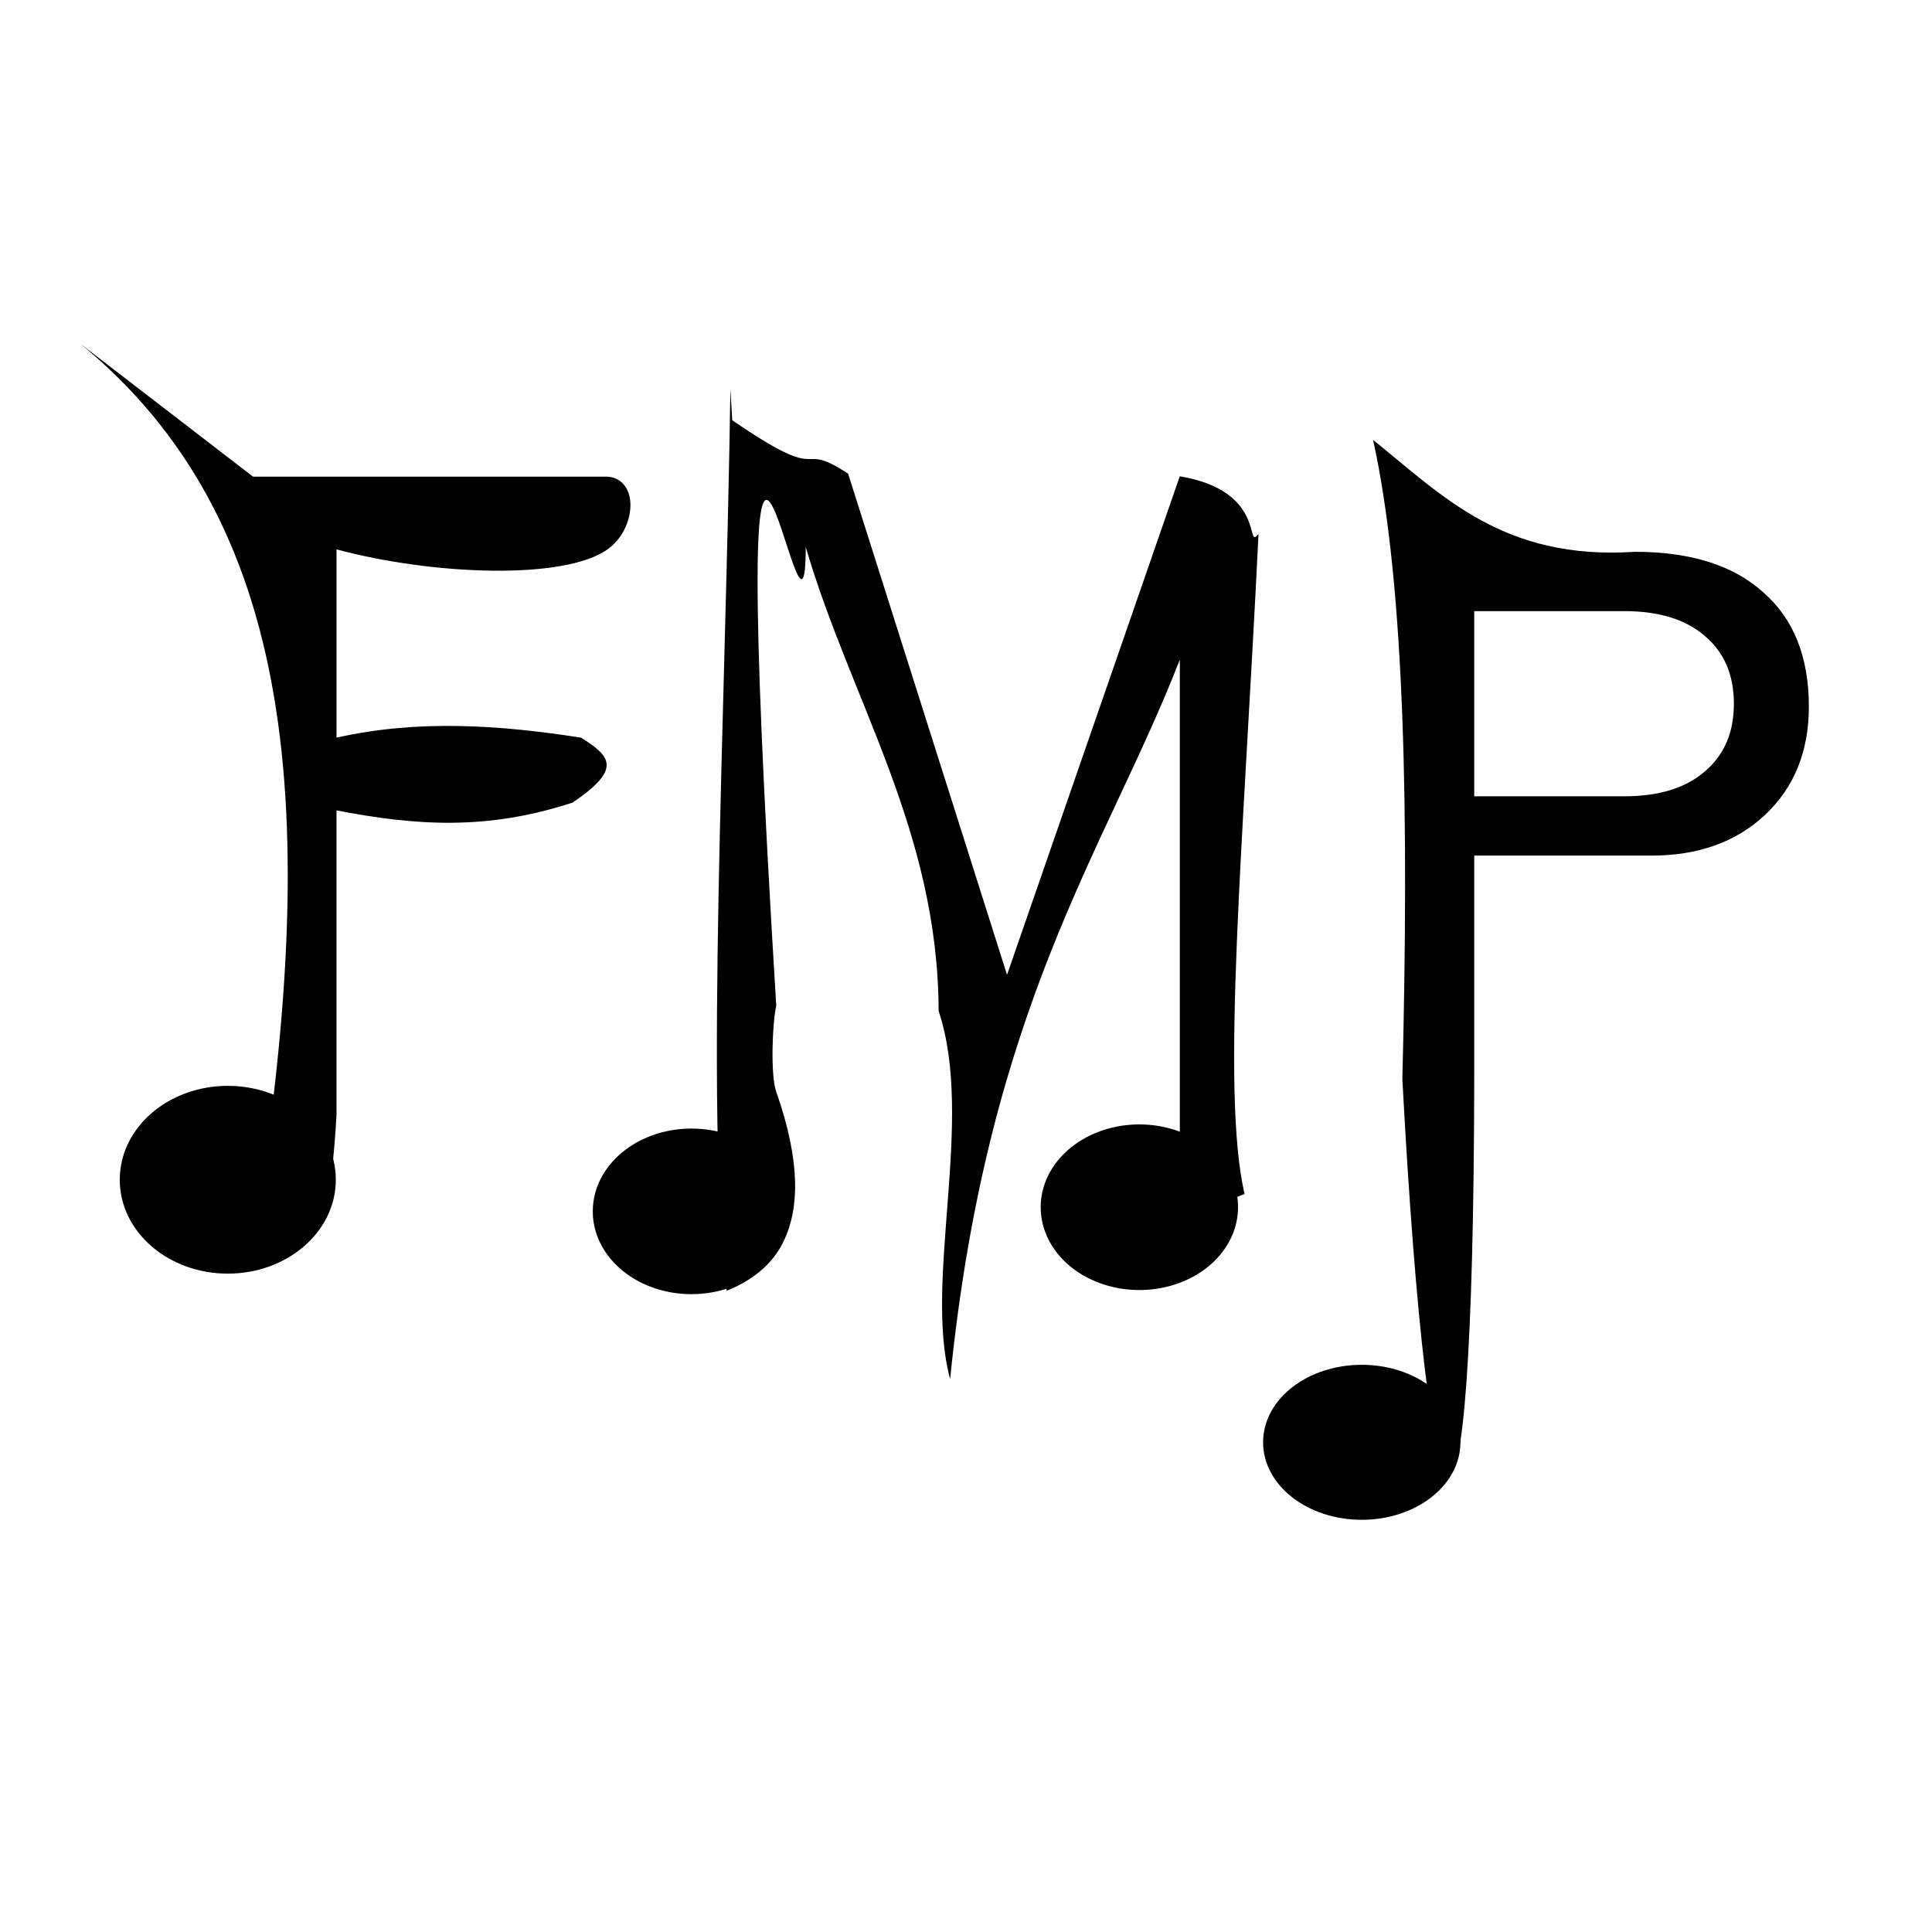 <?xml version="1.0" encoding="UTF-8" standalone="no"?>
<!-- Created with Inkscape (http://www.inkscape.org/) -->

<svg
   xmlns:dc="http://purl.org/dc/elements/1.1/"
   xmlns:cc="http://creativecommons.org/ns#"
   xmlns:rdf="http://www.w3.org/1999/02/22-rdf-syntax-ns#"
   xmlns:svg="http://www.w3.org/2000/svg"
   xmlns="http://www.w3.org/2000/svg"
   xmlns:sodipodi="http://sodipodi.sourceforge.net/DTD/sodipodi-0.dtd"
   xmlns:inkscape="http://www.inkscape.org/namespaces/inkscape"
   width="100"
   height="100"
   id="svg2"
   version="1.1"
   inkscape:version="0.48.4 r9939"
   sodipodi:docname="Unnamed document 11">
  <defs
     id="defs4" />
  <sodipodi:namedview
     id="base"
     pagecolor="#ffffff"
     bordercolor="#666666"
     borderopacity="1.0"
     inkscape:pageopacity="0.0"
     inkscape:pageshadow="2"
     inkscape:zoom="1.4"
     inkscape:cx="172.59824"
     inkscape:cy="23.848753"
     inkscape:document-units="px"
     inkscape:current-layer="g3965"
     showgrid="false"
     showguides="true"
     inkscape:guide-bbox="true"
     inkscape:window-width="1280"
     inkscape:window-height="664"
     inkscape:window-x="0"
     inkscape:window-y="34"
     inkscape:window-maximized="1" />
  <g
     inkscape:label="Layer 1"
     inkscape:groupmode="layer"
     id="layer1"
     transform="translate(0,-952.362)">
    <g
       id="g3783"
       transform="translate(4.791,-3.603)">
      <g
         id="g3929"
         transform="translate(-2.067,-4.663)">
        <g
           id="g3961"
           transform="matrix(1.095,0,0,1.134,-2.545,-134.846)">
          <path
             sodipodi:nodetypes="ccccccccccc"
             inkscape:connector-curvature="0"
             id="path3007"
             d="m 11.797,987.782 16.758,0 c 1.497,0.112 1.386,2.368 0,3.32 -2.082,1.422 -8.308,1.169 -12.812,0 l 0,8.594 c 3.854,-0.838 7.708,-0.58 11.562,0 1.382,0.848 1.969,1.412 -0.402,2.963 -4.069,1.286 -7.422,1.052 -11.161,0.357 l 0,13.926 c -0.462,7.859 -1.831,5.296 -3.945,5.7 3.383,-19.852 1.945,-32.932 -8.17,-40.931"
             style="font-size:40px;font-style:normal;font-weight:normal;line-height:125%;letter-spacing:0px;word-spacing:0px;fill:#000000;fill-opacity:1;stroke:none;font-family:Sans"
             transform="translate(0,-3.5e-6)" />
          <path
             transform="matrix(0.586,0,0,0.603,13.534,978.633)"
             d="m 3.214,68.393 c 0,3.649 -3.678,6.607 -8.214,6.607 -4.537,0 -8.214,-2.958 -8.214,-6.607 0,-3.649 3.678,-6.607 8.214,-6.607 4.537,0 8.214,2.958 8.214,6.607 z"
             sodipodi:ry="6.6071429"
             sodipodi:rx="8.2142859"
             sodipodi:cy="68.39286"
             sodipodi:cx="-5"
             id="path3013"
             style="fill:#000000;fill-rule:evenodd;stroke:#000000;stroke-width:1px;stroke-linecap:butt;stroke-linejoin:miter;stroke-opacity:1"
             sodipodi:type="arc" />
        </g>
        <g
           id="g3965">
          <g
             id="g3971">
            <g
               style="font-size:40px;font-style:normal;font-weight:normal;line-height:125%;letter-spacing:0px;word-spacing:0px;fill:#000000;fill-opacity:1;stroke:none;font-family:Sans"
               id="text2985"
               transform="matrix(1.069,0,0,1.069,-2.358,-70.792)">
              <path
                 sodipodi:nodetypes="ccccccccccccscc"
                 inkscape:connector-curvature="0"
                 d="m 35.112,985.193 c 4.76,3.268 3.001,0.875 5.611,2.589 l 7.694,24.263 8.364,-24.137 c 4.264,0.708 3.147,3.666 3.813,2.783 -0.725,14.942 -1.838,26.921 -0.677,31.965 l -3.133,1.25 0,-27.121 c -3.573,9.178 -9.293,16.735 -11.122,34.829 -1.296,-4.746 1.197,-12.566 -0.556,-17.812 -0.03,-8.758 -4.246,-15.003 -6.434,-22.466 -0.019,8.286 -4.094,-21.421 -1.429,22.213 -0.193,0.833 -0.283,3.358 -0.004,4.149 2.475,7.025 -0.647,8.933 -2.395,9.644 -1.064,-8.565 -0.042,-28.253 0.179,-43.667"
                 id="path3009" />
            </g>
            <path
               sodipodi:type="arc"
               style="fill:#000000;fill-rule:evenodd;stroke:#000000;stroke-width:1px;stroke-linecap:butt;stroke-linejoin:miter;stroke-opacity:1"
               id="path3013-3"
               sodipodi:cx="-5"
               sodipodi:cy="68.39286"
               sodipodi:rx="8.2142859"
               sodipodi:ry="6.6071429"
               d="m 3.214,68.393 c 0,3.649 -3.678,6.607 -8.214,6.607 -4.537,0 -8.214,-2.958 -8.214,-6.607 0,-3.649 3.678,-6.607 8.214,-6.607 4.537,0 8.214,2.958 8.214,6.607 z"
               transform="matrix(0.586,0,0,0.603,35.995,982.087)" />
            <path
               sodipodi:type="arc"
               style="fill:#000000;fill-rule:evenodd;stroke:#000000;stroke-width:1px;stroke-linecap:butt;stroke-linejoin:miter;stroke-opacity:1"
               id="path3013-3-8"
               sodipodi:cx="-5"
               sodipodi:cy="68.39286"
               sodipodi:rx="8.2142859"
               sodipodi:ry="6.6071429"
               d="m 3.214,68.393 a 8.214,6.607 0 1 1 -16.429,0 8.214,6.607 0 1 1 16.429,0 z"
               transform="matrix(0.586,0,0,0.603,59.18,981.873)" />
          </g>
        </g>
        <g
           transform="matrix(1,0,0,0.936,0.678,64.024)"
           id="g3924">
          <g
             transform="translate(0,3.1e-6)"
             style="font-size:40px;font-style:normal;font-variant:normal;font-weight:normal;font-stretch:normal;line-height:125%;letter-spacing:0px;word-spacing:0px;fill:#000000;fill-opacity:1;stroke:none;font-family:FreeSans;-inkscape-font-specification:FreeSans"
             id="text3915">
            <path
               d="m 90.224,996.985 c -2.5e-5,2.48 -0.76,4.48 -2.28,6 -1.493,1.493 -3.453,2.24 -5.88,2.24 l -9.16,0 0,12.36 c -0.041,30.48 -2.333,27.779 -3.72,0 0.339,-14.456 0.155,-27.254 -1.515,-35.347 3.593,3.08 6.726,6.666 13.555,6.187 2.88,3e-5 5.093,0.747 6.64,2.24 1.573,1.467 2.36,3.573 2.36,6.32 m -17.32,4.96 7.76,0 c 1.787,0 3.173,-0.453 4.16,-1.36 1.013,-0.907 1.52,-2.16 1.52,-3.76 -2.1e-5,-1.6 -0.507,-2.853 -1.52,-3.76 -0.987,-0.907 -2.373,-1.36 -4.16,-1.36 l -7.76,0 0,10.24"
               id="path3920"
               inkscape:connector-curvature="0"
               sodipodi:nodetypes="cssccccccccccccccc" />
          </g>
          <path
             transform="matrix(0.586,0,0,0.603,70.012,996.427)"
             d="m 3.214,68.393 c 0,3.649 -3.678,6.607 -8.214,6.607 -4.537,0 -8.214,-2.958 -8.214,-6.607 0,-3.649 3.678,-6.607 8.214,-6.607 4.537,0 8.214,2.958 8.214,6.607 z"
             sodipodi:ry="6.6071429"
             sodipodi:rx="8.2142859"
             sodipodi:cy="68.39286"
             sodipodi:cx="-5"
             id="path3013-3-8-9"
             style="fill:#000000;fill-rule:evenodd;stroke:#000000;stroke-width:1px;stroke-linecap:butt;stroke-linejoin:miter;stroke-opacity:1"
             sodipodi:type="arc" />
        </g>
      </g>
    </g>
  </g>
</svg>
